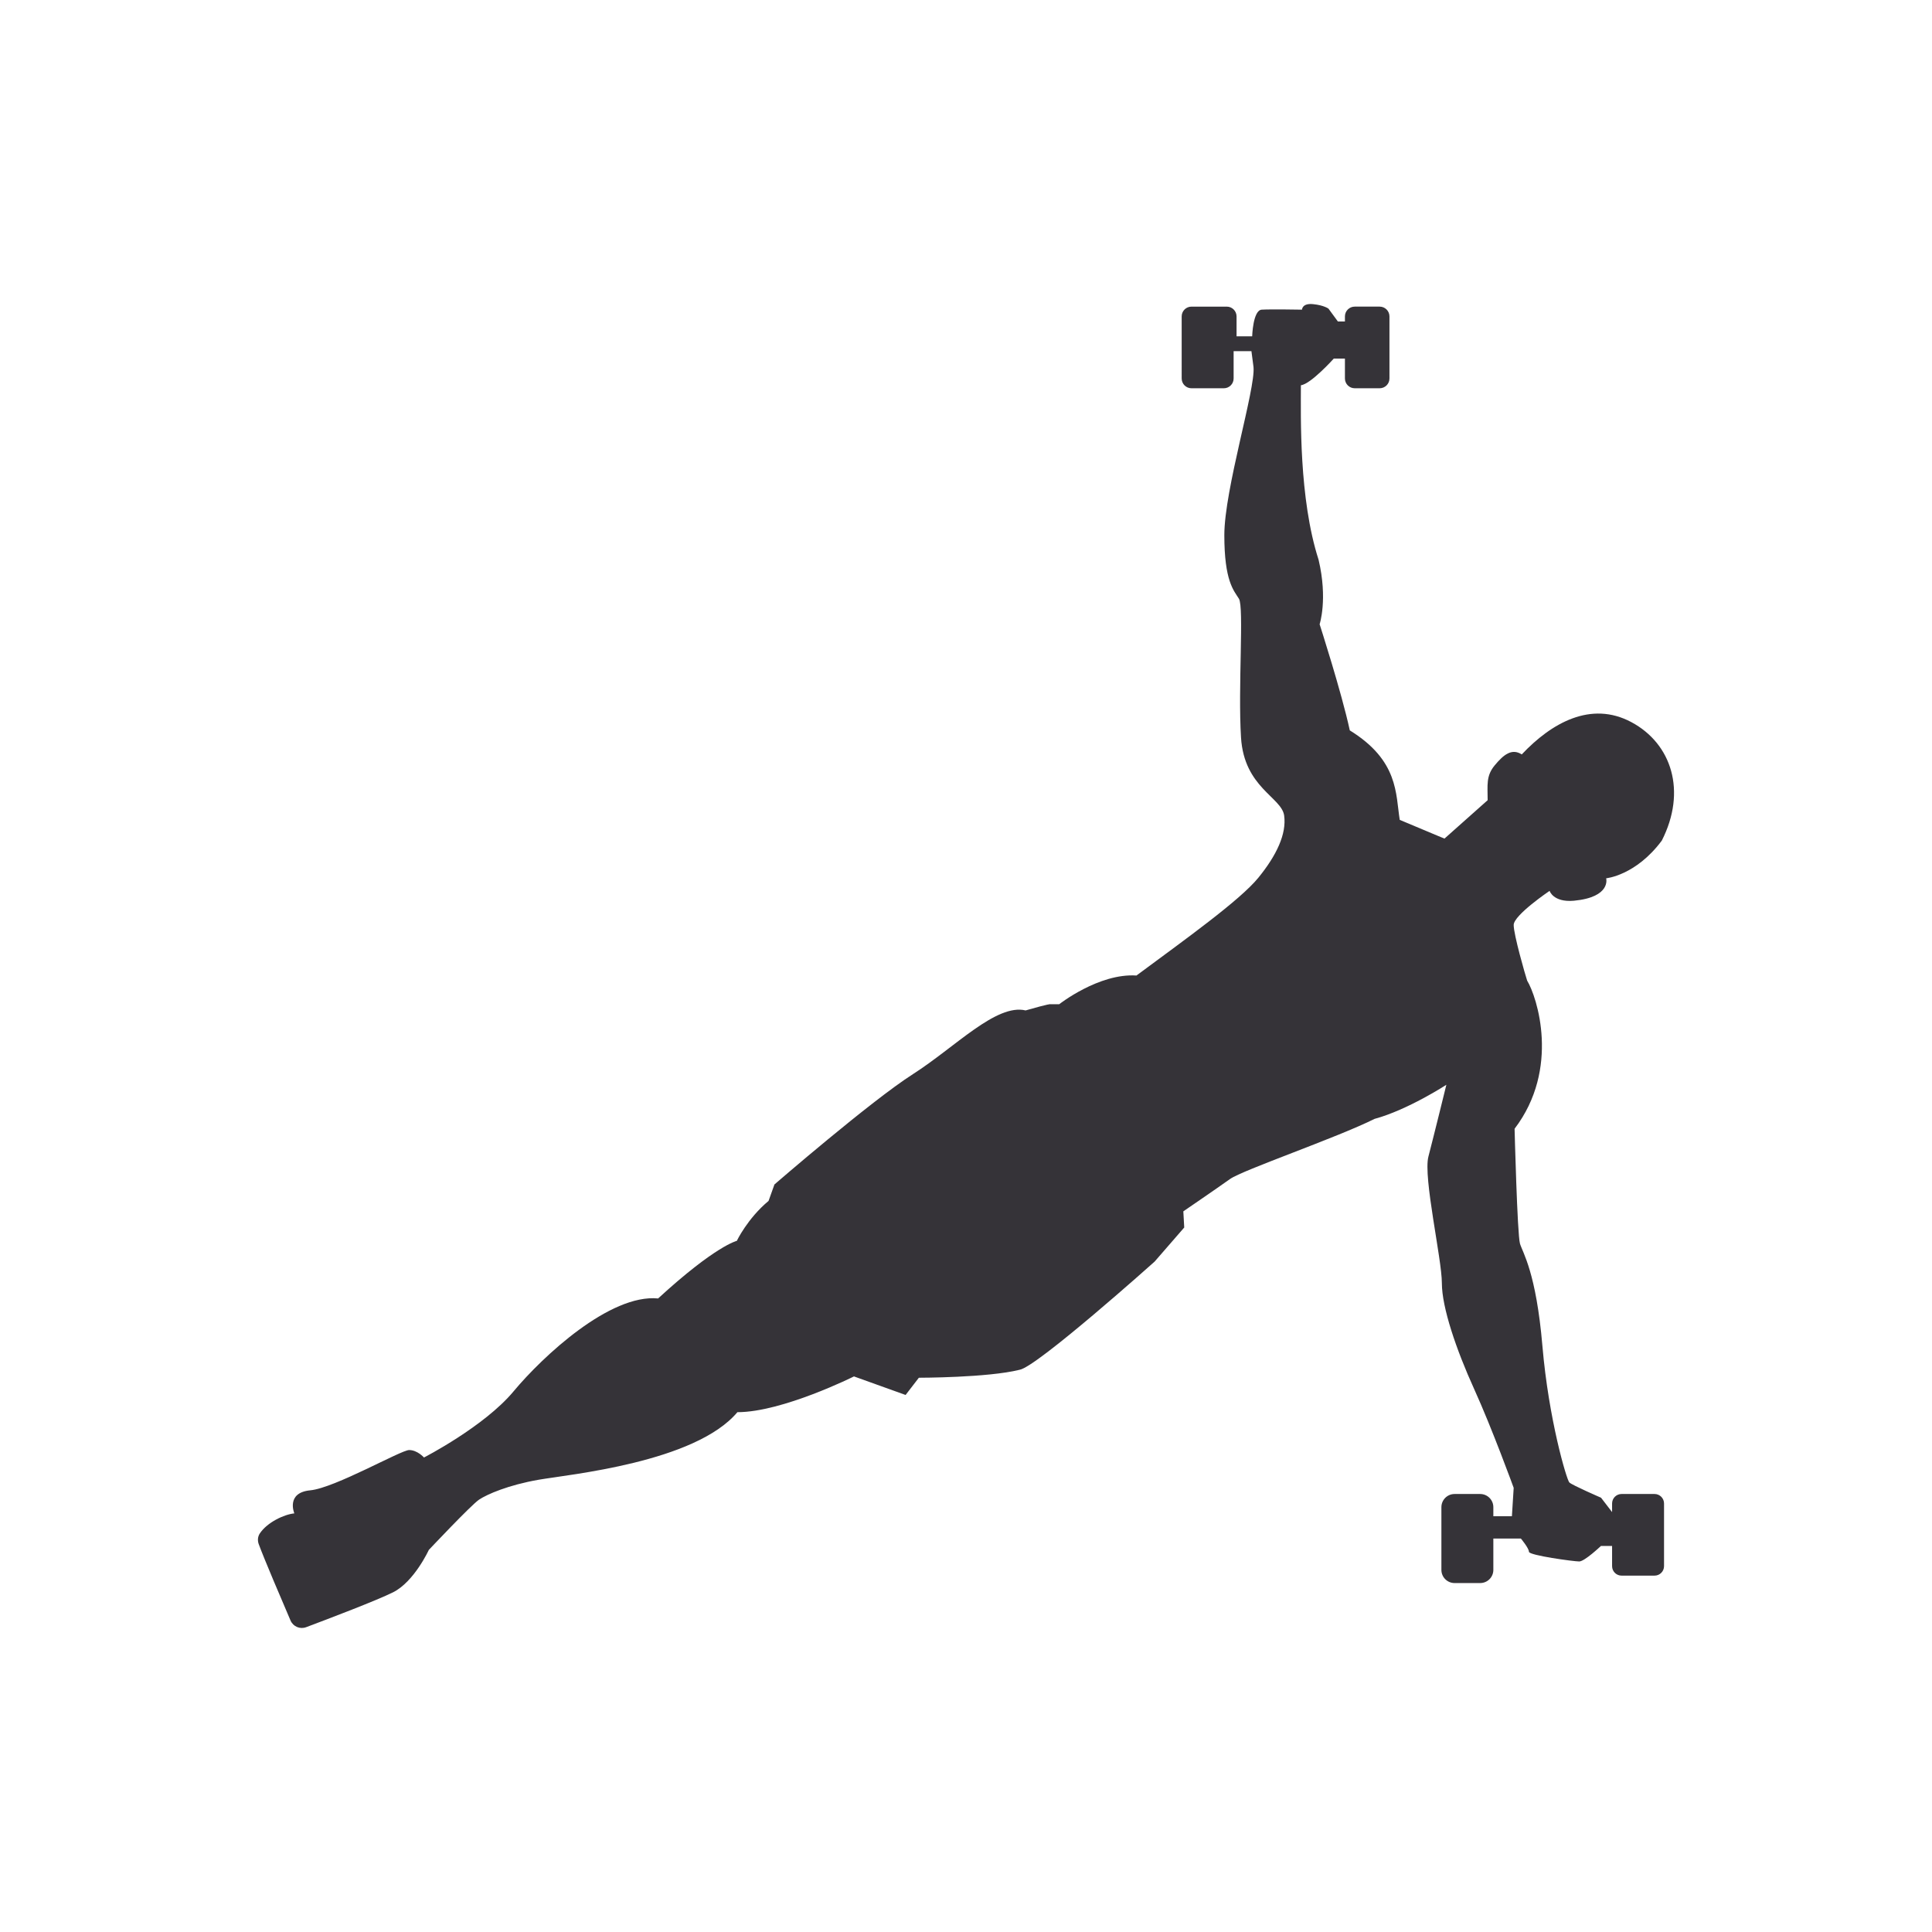 <?xml version="1.0" encoding="utf-8"?>
<!-- Generator: Adobe Illustrator 16.0.0, SVG Export Plug-In . SVG Version: 6.00 Build 0)  -->
<!DOCTYPE svg PUBLIC "-//W3C//DTD SVG 1.1//EN" "http://www.w3.org/Graphics/SVG/1.1/DTD/svg11.dtd">
<svg version="1.1" id="Layer_1" xmlns="http://www.w3.org/2000/svg" xmlns:xlink="http://www.w3.org/1999/xlink" x="0px" y="0px"
	 width="350px" height="350px" viewBox="0 0 350 350" enable-background="new 0 0 350 350" xml:space="preserve">
<path fill="#353338" d="M52.631,293.569c-1.544-3.589-4.757-11.108-5.76-13.835c-0.236-0.641-0.183-1.361,0.194-1.931
	c1.348-2.031,4.417-3.457,6.256-3.64c0,0-1.583-3.752,2.882-4.177c4.464-0.426,16.431-7.297,17.918-7.297
	c1.488,0,2.688,1.349,2.688,1.349s10.911-5.599,16.226-11.978c5.316-6.379,17.469-17.682,26.186-16.832
	c10.418-9.566,14.261-10.435,14.261-10.435s1.924-4.048,5.75-7.237c1.063-2.978,1.066-2.98,1.066-2.98s17.436-15.098,25.09-19.988
	c7.654-4.89,15.097-12.818,20.413-11.541c4.465-1.277,4.465-1.125,4.465-1.125h1.623c0,0,7.188-5.649,13.99-5.197
	c8.768-6.5,18.746-13.623,22.072-17.704c3.325-4.081,5.139-7.945,4.687-11.271c-0.454-3.325-7.251-5.067-7.816-14.13
	c-0.568-9.063,0.565-23.643-0.378-25.154c-0.945-1.51-2.646-3.21-2.646-11.518s5.666-26.484,5.287-30.45
	c-0.377-2.832-0.377-2.882-0.377-2.882h-3.227v4.948c0,0.98-0.793,1.773-1.771,1.773h-5.865c-0.979,0-1.773-0.793-1.773-1.773
	V57.322c0-0.978,0.795-1.773,1.773-1.773h6.396c0.979,0,1.773,0.795,1.773,1.773v3.605h2.829c0,0,0.132-4.73,1.73-4.829
	c1.6-0.101,7.297,0,7.297,0s0-1.2,1.999-1c2,0.2,2.799,0.82,2.799,0.82l1.7,2.319h1.278v-0.916c0-0.978,0.795-1.773,1.773-1.773
	h4.521c0.979,0,1.773,0.795,1.773,1.773v11.243c0,0.98-0.794,1.773-1.773,1.773h-4.521c-0.979,0-1.773-0.793-1.773-1.773v-3.605
	h-2.015c0,0-4.162,4.633-5.962,4.833c0,5.598-0.377,20.49,3.204,31.611c1.696,7.163,0.189,11.686,0.189,11.686
	s3.958,12.254,5.466,19.228c8.859,5.466,8.295,11.499,9.048,16.21c7.163,3.016,8.106,3.393,8.106,3.393l7.82-6.956
	c0-2.764-0.326-4.391,1.301-6.342c1.627-1.953,3.091-3.09,4.879-1.953c5.367-5.692,12.522-9.757,19.841-5.853
	c7.319,3.902,10.083,12.521,5.529,21.466c-4.716,6.342-10.083,6.83-10.083,6.83s0.977,3.417-5.854,4.067
	c-3.739,0.324-4.392-1.79-4.392-1.79s-6.505,4.391-6.505,6.181c0,1.788,2.115,9.106,2.44,10.083
	c1.789,2.928,6.018,15.938-2.277,26.834c0,0,0.489,19.189,0.977,20.816s2.927,5.204,4.064,18.539
	c1.14,13.336,4.392,24.232,4.879,24.72c0.489,0.487,5.743,2.765,5.743,2.765l2,2.603v-1.559c0-0.949,0.77-1.719,1.719-1.719h5.974
	c0.949,0,1.719,0.77,1.719,1.719v11.353c0,0.949-0.77,1.717-1.719,1.717h-5.974c-0.949,0-1.719-0.768-1.719-1.717v-3.66h-2.017
	c0,0-2.961,2.811-3.937,2.811c-0.977,0-9.107-1.102-9.107-1.752s-1.463-2.403-1.463-2.403h-4.987v5.683
	c0,1.315-1.067,2.384-2.385,2.384h-4.641c-1.316,0-2.385-1.068-2.385-2.384v-11.363c0-1.317,1.068-2.386,2.385-2.386h4.641
	c1.317,0,2.385,1.068,2.385,2.386v1.646h3.362l0.322-5.146c0,0-3.902-10.733-7.155-17.889c-3.252-7.157-5.855-14.8-5.855-19.191
	s-3.414-19.189-2.438-22.931c0.975-3.74,3.252-13.01,3.252-13.01s-6.992,4.552-13.01,6.179c-6.83,3.415-23.907,9.27-26.183,10.896
	c-2.276,1.627-8.458,5.854-8.458,5.854l0.163,2.928l-5.367,6.179c0,0-21.353,19.118-24.473,19.599
	c-5.758,1.439-18.235,1.439-18.235,1.439l-2.4,3.12l-9.357-3.36c0,0-12.956,6.479-21.113,6.479
	c-7.677,9.117-30.472,11.277-35.99,12.237c-5.52,0.96-9.357,2.64-10.797,3.598c-1.44,0.96-9.118,9.119-9.118,9.119
	s-2.64,5.758-6.479,7.678c-2.935,1.467-11.753,4.821-15.738,6.316C54.347,295.201,53.104,294.668,52.631,293.569z"/>
</svg>
